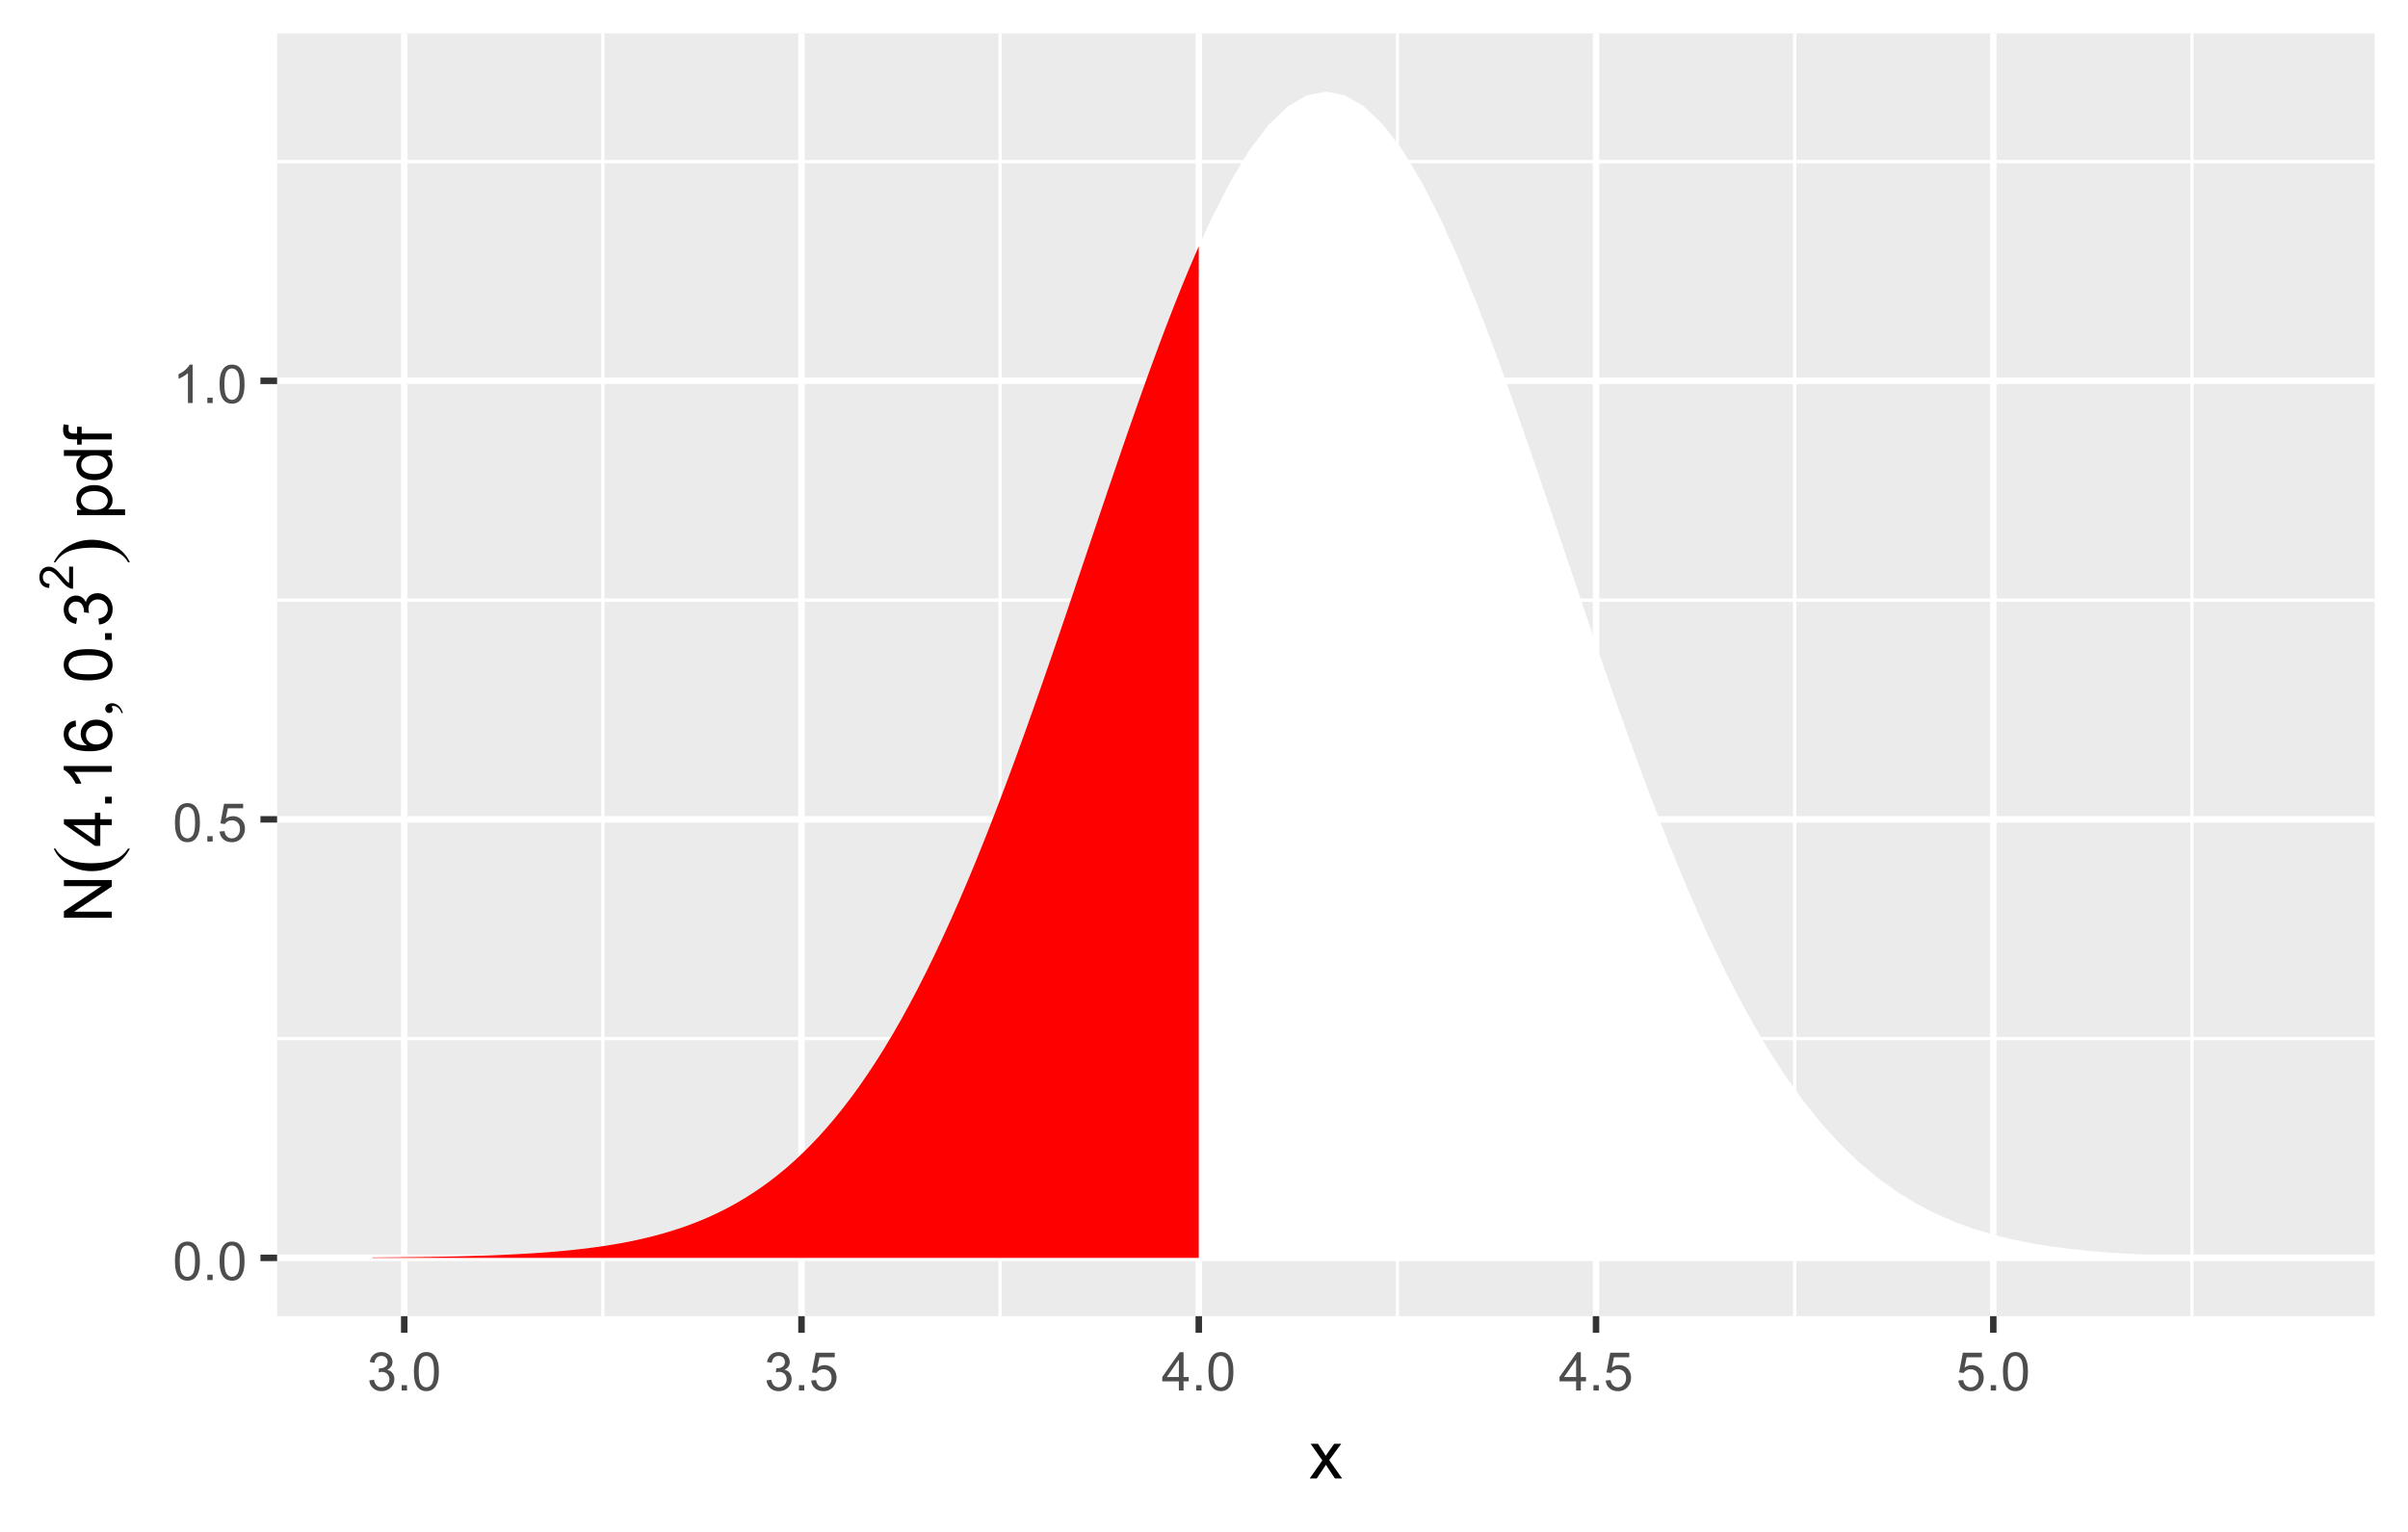 <?xml version="1.0" encoding="UTF-8"?>
<svg xmlns="http://www.w3.org/2000/svg" xmlns:xlink="http://www.w3.org/1999/xlink" width="396" height="252" viewBox="0 0 396 252">
<defs>
<g>
<g id="glyph-0-0">
<path d="M 0.367 -3.105 C 0.367 -3.852 0.441 -4.449 0.594 -4.906 C 0.75 -5.359 0.977 -5.711 1.277 -5.957 C 1.582 -6.203 1.961 -6.324 2.418 -6.324 C 2.758 -6.324 3.055 -6.258 3.309 -6.121 C 3.562 -5.984 3.773 -5.789 3.941 -5.531 C 4.105 -5.277 4.238 -4.965 4.332 -4.594 C 4.426 -4.227 4.473 -3.73 4.473 -3.105 C 4.473 -2.367 4.398 -1.77 4.246 -1.316 C 4.094 -0.863 3.867 -0.512 3.562 -0.266 C 3.262 -0.016 2.879 0.109 2.418 0.109 C 1.812 0.109 1.336 -0.109 0.988 -0.547 C 0.574 -1.07 0.367 -1.922 0.367 -3.105 M 1.16 -3.105 C 1.16 -2.074 1.281 -1.383 1.523 -1.043 C 1.766 -0.699 2.062 -0.527 2.418 -0.527 C 2.773 -0.527 3.074 -0.699 3.316 -1.043 C 3.559 -1.387 3.68 -2.074 3.68 -3.105 C 3.68 -4.145 3.559 -4.832 3.316 -5.172 C 3.074 -5.516 2.773 -5.684 2.41 -5.684 C 2.055 -5.684 1.773 -5.535 1.559 -5.234 C 1.293 -4.852 1.16 -4.141 1.16 -3.105 Z M 1.16 -3.105 "/>
</g>
<g id="glyph-0-1">
<path d="M 0.801 0 L 0.801 -0.883 L 1.68 -0.883 L 1.68 0 Z M 0.801 0 "/>
</g>
<g id="glyph-0-2">
<path d="M 0.367 -1.648 L 1.176 -1.719 C 1.238 -1.324 1.379 -1.027 1.598 -0.828 C 1.816 -0.629 2.078 -0.527 2.391 -0.527 C 2.762 -0.527 3.078 -0.668 3.336 -0.949 C 3.594 -1.23 3.723 -1.602 3.723 -2.066 C 3.723 -2.508 3.598 -2.855 3.348 -3.109 C 3.102 -3.367 2.777 -3.492 2.375 -3.492 C 2.125 -3.492 1.902 -3.438 1.703 -3.324 C 1.5 -3.211 1.344 -3.062 1.23 -2.883 L 0.504 -2.977 L 1.113 -6.215 L 4.246 -6.215 L 4.246 -5.473 L 1.73 -5.473 L 1.391 -3.781 C 1.77 -4.043 2.168 -4.176 2.582 -4.176 C 3.133 -4.176 3.598 -3.984 3.977 -3.605 C 4.352 -3.223 4.543 -2.734 4.543 -2.137 C 4.543 -1.566 4.375 -1.074 4.043 -0.656 C 3.641 -0.148 3.09 0.109 2.391 0.109 C 1.816 0.109 1.348 -0.055 0.984 -0.375 C 0.625 -0.695 0.418 -1.121 0.367 -1.648 Z M 0.367 -1.648 "/>
</g>
<g id="glyph-0-3">
<path d="M 3.277 0 L 2.504 0 L 2.504 -4.93 C 2.32 -4.75 2.074 -4.574 1.773 -4.395 C 1.469 -4.219 1.199 -4.086 0.957 -3.996 L 0.957 -4.742 C 1.391 -4.945 1.77 -5.195 2.094 -5.484 C 2.418 -5.773 2.645 -6.055 2.781 -6.324 L 3.277 -6.324 Z M 3.277 0 "/>
</g>
<g id="glyph-0-4">
<path d="M 0.371 -1.664 L 1.145 -1.766 C 1.23 -1.328 1.383 -1.012 1.598 -0.82 C 1.809 -0.625 2.07 -0.527 2.375 -0.527 C 2.738 -0.527 3.047 -0.656 3.297 -0.906 C 3.547 -1.16 3.672 -1.473 3.676 -1.844 C 3.672 -2.199 3.559 -2.492 3.324 -2.723 C 3.094 -2.953 2.797 -3.066 2.441 -3.066 C 2.293 -3.066 2.113 -3.039 1.895 -2.98 L 1.98 -3.66 C 2.031 -3.656 2.074 -3.652 2.105 -3.652 C 2.434 -3.652 2.73 -3.738 2.996 -3.91 C 3.258 -4.082 3.391 -4.348 3.391 -4.703 C 3.391 -4.988 3.293 -5.223 3.102 -5.41 C 2.91 -5.598 2.664 -5.688 2.359 -5.688 C 2.059 -5.688 1.809 -5.594 1.605 -5.406 C 1.406 -5.215 1.277 -4.934 1.219 -4.555 L 0.445 -4.691 C 0.543 -5.211 0.758 -5.613 1.09 -5.898 C 1.426 -6.184 1.844 -6.324 2.344 -6.324 C 2.688 -6.324 3.004 -6.25 3.293 -6.105 C 3.582 -5.957 3.801 -5.754 3.957 -5.5 C 4.109 -5.246 4.184 -4.973 4.184 -4.688 C 4.184 -4.414 4.113 -4.168 3.965 -3.945 C 3.82 -3.723 3.605 -3.543 3.316 -3.41 C 3.691 -3.324 3.98 -3.148 4.184 -2.875 C 4.391 -2.605 4.496 -2.266 4.496 -1.859 C 4.496 -1.312 4.293 -0.844 3.895 -0.461 C 3.492 -0.078 2.984 0.113 2.371 0.113 C 1.82 0.113 1.359 -0.055 0.996 -0.383 C 0.629 -0.711 0.422 -1.141 0.371 -1.664 Z M 0.371 -1.664 "/>
</g>
<g id="glyph-0-5">
<path d="M 2.844 0 L 2.844 -1.508 L 0.113 -1.508 L 0.113 -2.219 L 2.988 -6.301 L 3.617 -6.301 L 3.617 -2.219 L 4.469 -2.219 L 4.469 -1.508 L 3.617 -1.508 L 3.617 0 L 2.844 0 M 2.844 -2.219 L 2.844 -5.059 L 0.871 -2.219 Z M 2.844 -2.219 "/>
</g>
<g id="glyph-1-0">
<path d="M 0.082 0 L 2.164 -2.965 L 0.234 -5.703 L 1.445 -5.703 L 2.32 -4.367 C 2.484 -4.113 2.617 -3.898 2.719 -3.727 C 2.875 -3.965 3.02 -4.172 3.152 -4.355 L 4.113 -5.703 L 5.27 -5.703 L 3.297 -3.02 L 5.418 0 L 4.234 0 L 3.062 -1.773 L 2.75 -2.25 L 1.25 0 Z M 0.082 0 "/>
</g>
<g id="glyph-2-0">
<path d="M 0 -0.836 L -7.875 -0.84 L -7.875 -1.906 L -1.691 -6.043 L -7.875 -6.043 L -7.875 -7.043 L 0 -7.043 L 0 -5.973 L -6.188 -1.836 L 0 -1.836 Z M 0 -0.836 "/>
</g>
<g id="glyph-2-1">
<path d="M 0 -3.555 L -1.887 -3.555 L -1.887 -0.141 L -2.773 -0.141 L -7.875 -3.734 L -7.875 -4.523 L -2.77 -4.523 L -2.77 -5.586 L -1.887 -5.586 L -1.887 -4.523 L 0 -4.523 L 0 -3.555 M -2.773 -3.555 L -6.32 -3.555 L -2.773 -1.09 Z M -2.773 -3.555 "/>
</g>
<g id="glyph-2-2">
<path d="M 0 -1 L -1.102 -1 L -1.102 -2.102 L 0 -2.102 Z M 0 -1 "/>
</g>
<g id="glyph-2-3">
<path d="M 0 -4.098 L 0 -3.133 L -6.16 -3.133 C -5.938 -2.898 -5.715 -2.594 -5.496 -2.215 C -5.273 -1.836 -5.105 -1.5 -4.996 -1.199 L -5.93 -1.199 C -6.184 -1.738 -6.492 -2.211 -6.852 -2.617 C -7.215 -3.02 -7.566 -3.309 -7.906 -3.477 L -7.906 -4.098 Z M 0 -4.098 "/>
</g>
<g id="glyph-2-4">
<path d="M -5.945 -5.473 L -5.871 -4.512 C -6.25 -4.426 -6.527 -4.305 -6.699 -4.148 C -6.973 -3.887 -7.109 -3.562 -7.109 -3.18 C -7.109 -2.871 -7.023 -2.602 -6.852 -2.367 C -6.633 -2.062 -6.309 -1.824 -5.883 -1.648 C -5.457 -1.473 -4.848 -1.383 -4.062 -1.375 C -4.414 -1.609 -4.68 -1.891 -4.852 -2.23 C -5.023 -2.566 -5.109 -2.918 -5.109 -3.289 C -5.109 -3.93 -4.871 -4.48 -4.395 -4.934 C -3.922 -5.387 -3.309 -5.613 -2.555 -5.613 C -2.062 -5.613 -1.602 -5.508 -1.18 -5.293 C -0.754 -5.082 -0.43 -4.789 -0.203 -4.414 C 0.02 -4.043 0.133 -3.621 0.133 -3.148 C 0.133 -2.344 -0.16 -1.684 -0.754 -1.176 C -1.348 -0.668 -2.324 -0.414 -3.684 -0.414 C -5.207 -0.414 -6.312 -0.695 -7.004 -1.258 C -7.605 -1.746 -7.906 -2.406 -7.906 -3.238 C -7.906 -3.859 -7.734 -4.367 -7.387 -4.762 C -7.039 -5.156 -6.559 -5.395 -5.945 -5.473 M -2.551 -1.527 C -2.219 -1.527 -1.898 -1.598 -1.594 -1.738 C -1.289 -1.879 -1.059 -2.078 -0.898 -2.332 C -0.742 -2.586 -0.66 -2.852 -0.66 -3.133 C -0.66 -3.539 -0.824 -3.891 -1.156 -4.184 C -1.484 -4.477 -1.934 -4.625 -2.496 -4.625 C -3.043 -4.625 -3.469 -4.48 -3.785 -4.188 C -4.098 -3.898 -4.254 -3.535 -4.254 -3.094 C -4.254 -2.656 -4.098 -2.285 -3.785 -1.98 C -3.469 -1.676 -3.059 -1.527 -2.551 -1.527 Z M -2.551 -1.527 "/>
</g>
<g id="glyph-2-5">
<path d="M -3.883 -0.457 C -4.812 -0.457 -5.562 -0.551 -6.133 -0.742 C -6.699 -0.934 -7.137 -1.219 -7.445 -1.598 C -7.754 -1.977 -7.906 -2.449 -7.906 -3.023 C -7.906 -3.445 -7.82 -3.816 -7.652 -4.137 C -7.48 -4.453 -7.234 -4.719 -6.914 -4.926 C -6.594 -5.133 -6.203 -5.297 -5.746 -5.414 C -5.285 -5.531 -4.664 -5.59 -3.883 -5.59 C -2.961 -5.59 -2.215 -5.496 -1.645 -5.305 C -1.078 -5.117 -0.641 -4.832 -0.332 -4.457 C -0.02 -4.078 0.133 -3.602 0.133 -3.023 C 0.133 -2.266 -0.137 -1.668 -0.684 -1.234 C -1.336 -0.715 -2.406 -0.457 -3.883 -0.457 M -3.883 -1.449 C -2.59 -1.449 -1.73 -1.602 -1.301 -1.902 C -0.875 -2.207 -0.66 -2.578 -0.66 -3.023 C -0.66 -3.469 -0.875 -3.84 -1.305 -4.145 C -1.734 -4.445 -2.594 -4.598 -3.883 -4.598 C -5.18 -4.598 -6.039 -4.445 -6.469 -4.145 C -6.895 -3.84 -7.105 -3.465 -7.105 -3.012 C -7.105 -2.57 -6.918 -2.215 -6.543 -1.949 C -6.062 -1.617 -5.176 -1.449 -3.883 -1.449 Z M -3.883 -1.449 "/>
</g>
<g id="glyph-2-6">
<path d="M -2.078 -0.461 L -2.207 -1.43 C -1.66 -1.539 -1.266 -1.73 -1.023 -1.996 C -0.781 -2.262 -0.66 -2.586 -0.66 -2.969 C -0.66 -3.426 -0.816 -3.809 -1.133 -4.121 C -1.449 -4.438 -1.84 -4.594 -2.305 -4.594 C -2.75 -4.594 -3.113 -4.445 -3.402 -4.156 C -3.691 -3.867 -3.836 -3.5 -3.836 -3.051 C -3.836 -2.867 -3.801 -2.641 -3.727 -2.367 L -4.578 -2.477 C -4.57 -2.539 -4.566 -2.594 -4.566 -2.633 C -4.566 -3.043 -4.672 -3.414 -4.887 -3.742 C -5.102 -4.074 -5.434 -4.238 -5.883 -4.238 C -6.234 -4.238 -6.531 -4.117 -6.762 -3.879 C -6.996 -3.637 -7.109 -3.328 -7.109 -2.949 C -7.109 -2.574 -6.992 -2.258 -6.758 -2.008 C -6.52 -1.758 -6.164 -1.598 -5.695 -1.527 L -5.867 -0.559 C -6.512 -0.676 -7.016 -0.945 -7.371 -1.363 C -7.727 -1.785 -7.906 -2.305 -7.906 -2.926 C -7.906 -3.355 -7.812 -3.754 -7.629 -4.113 C -7.445 -4.477 -7.195 -4.754 -6.875 -4.945 C -6.555 -5.137 -6.219 -5.23 -5.859 -5.23 C -5.52 -5.23 -5.211 -5.141 -4.93 -4.957 C -4.652 -4.773 -4.43 -4.504 -4.266 -4.148 C -4.156 -4.613 -3.934 -4.973 -3.598 -5.23 C -3.258 -5.488 -2.836 -5.617 -2.324 -5.617 C -1.637 -5.617 -1.055 -5.367 -0.578 -4.867 C -0.098 -4.363 0.141 -3.73 0.141 -2.965 C 0.141 -2.273 -0.066 -1.699 -0.477 -1.242 C -0.891 -0.785 -1.422 -0.527 -2.078 -0.461 Z M -2.078 -0.461 "/>
</g>
<g id="glyph-2-7">
<path d="M 2.188 -0.727 L -5.703 -0.727 L -5.703 -1.605 L -4.961 -1.605 C -5.254 -1.812 -5.469 -2.047 -5.617 -2.309 C -5.762 -2.57 -5.832 -2.887 -5.832 -3.262 C -5.832 -3.746 -5.707 -4.176 -5.457 -4.551 C -5.207 -4.922 -4.852 -5.203 -4.395 -5.391 C -3.941 -5.582 -3.438 -5.676 -2.895 -5.676 C -2.312 -5.676 -1.785 -5.574 -1.32 -5.363 C -0.852 -5.152 -0.492 -4.848 -0.246 -4.449 C 0.004 -4.051 0.129 -3.633 0.129 -3.191 C 0.129 -2.867 0.062 -2.578 -0.074 -2.324 C -0.211 -2.066 -0.383 -1.855 -0.59 -1.691 L 2.188 -1.691 L 2.188 -0.727 M -2.82 -1.602 C -2.086 -1.602 -1.543 -1.75 -1.191 -2.047 C -0.84 -2.344 -0.664 -2.703 -0.664 -3.125 C -0.664 -3.555 -0.848 -3.922 -1.211 -4.23 C -1.574 -4.535 -2.137 -4.688 -2.898 -4.688 C -3.629 -4.688 -4.172 -4.539 -4.531 -4.242 C -4.895 -3.941 -5.074 -3.586 -5.074 -3.168 C -5.074 -2.758 -4.883 -2.395 -4.5 -2.074 C -4.113 -1.758 -3.555 -1.602 -2.82 -1.602 Z M -2.82 -1.602 "/>
</g>
<g id="glyph-2-8">
<path d="M 0 -4.426 L -0.719 -4.426 C -0.152 -4.062 0.129 -3.531 0.129 -2.832 C 0.129 -2.375 0.004 -1.957 -0.246 -1.578 C -0.496 -1.195 -0.848 -0.898 -1.297 -0.691 C -1.746 -0.48 -2.262 -0.375 -2.848 -0.375 C -3.414 -0.375 -3.934 -0.473 -4.395 -0.66 C -4.859 -0.852 -5.215 -1.137 -5.461 -1.516 C -5.711 -1.895 -5.832 -2.32 -5.832 -2.789 C -5.832 -3.133 -5.762 -3.438 -5.617 -3.707 C -5.469 -3.977 -5.281 -4.191 -5.047 -4.359 L -7.875 -4.363 L -7.875 -5.324 L 0 -5.324 L 0 -4.426 M -2.848 -1.371 C -2.117 -1.371 -1.57 -1.523 -1.207 -1.832 C -0.848 -2.141 -0.664 -2.504 -0.664 -2.922 C -0.664 -3.344 -0.84 -3.703 -1.184 -4 C -1.531 -4.293 -2.059 -4.441 -2.766 -4.441 C -3.547 -4.441 -4.121 -4.293 -4.484 -3.992 C -4.852 -3.691 -5.031 -3.32 -5.031 -2.879 C -5.031 -2.449 -4.855 -2.09 -4.508 -1.801 C -4.156 -1.516 -3.602 -1.371 -2.848 -1.371 Z M -2.848 -1.371 "/>
</g>
<g id="glyph-2-9">
<path d="M 0 -0.957 L -4.953 -0.957 L -4.953 -0.102 L -5.703 -0.102 L -5.703 -0.957 L -6.312 -0.957 C -6.695 -0.957 -6.98 -0.988 -7.164 -1.059 C -7.414 -1.152 -7.617 -1.316 -7.773 -1.551 C -7.93 -1.785 -8.008 -2.113 -8.008 -2.535 C -8.008 -2.809 -7.977 -3.109 -7.91 -3.438 L -7.07 -3.293 C -7.105 -3.094 -7.121 -2.902 -7.121 -2.723 C -7.121 -2.43 -7.059 -2.223 -6.934 -2.102 C -6.809 -1.977 -6.574 -1.918 -6.23 -1.918 L -5.703 -1.918 L -5.703 -3.031 L -4.953 -3.031 L -4.953 -1.918 L 0 -1.918 Z M 0 -0.957 "/>
</g>
<g id="glyph-3-0">
<path d="M 2.68 -4.27 L 2.969 -4.27 C 2.387 -3.102 1.531 -2.191 0.406 -1.539 C -0.719 -0.891 -1.953 -0.562 -3.289 -0.562 C -4.684 -0.562 -5.949 -0.906 -7.094 -1.59 C -8.238 -2.277 -9.055 -3.168 -9.547 -4.27 L -9.266 -4.27 C -8.961 -3.719 -8.543 -3.266 -8.016 -2.914 C -7.488 -2.559 -6.816 -2.297 -6.004 -2.121 C -5.191 -1.945 -4.348 -1.859 -3.465 -1.859 C -2.465 -1.859 -1.562 -1.941 -0.758 -2.102 C 0.047 -2.262 0.715 -2.508 1.246 -2.84 C 1.777 -3.172 2.254 -3.648 2.68 -4.27 Z M 2.68 -4.27 "/>
</g>
<g id="glyph-3-1">
<path d="M -9.266 -0.301 L -9.547 -0.301 C -8.969 -1.469 -8.117 -2.379 -6.992 -3.031 C -5.867 -3.684 -4.637 -4.008 -3.297 -4.008 C -1.906 -4.008 -0.637 -3.664 0.512 -2.98 C 1.656 -2.297 2.477 -1.402 2.969 -0.301 L 2.68 -0.301 C 2.375 -0.855 1.957 -1.312 1.43 -1.664 C 0.902 -2.02 0.234 -2.281 -0.578 -2.453 C -1.387 -2.625 -2.234 -2.711 -3.121 -2.711 C -4.117 -2.711 -5.016 -2.633 -5.824 -2.473 C -6.633 -2.316 -7.301 -2.07 -7.832 -1.734 C -8.363 -1.402 -8.84 -0.926 -9.266 -0.301 Z M -9.266 -0.301 "/>
</g>
<g id="glyph-4-0">
<path d="M 1.832 -0.59 L 1.594 -0.59 C 1.473 -0.961 1.285 -1.246 1.027 -1.449 C 0.773 -1.648 0.504 -1.75 0.219 -1.75 C 0.141 -1.75 0.086 -1.738 0.047 -1.707 C 0.012 -1.68 -0.004 -1.645 -0.004 -1.602 C -0.004 -1.578 0.031 -1.504 0.102 -1.371 C 0.133 -1.305 0.152 -1.234 0.152 -1.156 C 0.152 -0.988 0.098 -0.852 -0.004 -0.746 C -0.109 -0.645 -0.254 -0.59 -0.434 -0.59 C -0.609 -0.59 -0.762 -0.656 -0.887 -0.793 C -1.012 -0.926 -1.074 -1.09 -1.074 -1.285 C -1.074 -1.52 -0.973 -1.73 -0.766 -1.914 C -0.559 -2.098 -0.285 -2.191 0.055 -2.191 C 0.422 -2.191 0.766 -2.062 1.082 -1.809 C 1.398 -1.551 1.648 -1.145 1.832 -0.59 Z M 1.832 -0.59 "/>
</g>
<g id="glyph-4-1">
</g>
<g id="glyph-5-0">
<path d="M -0.652 -3.875 L 0 -3.875 L 0 -0.234 C -0.164 -0.227 -0.32 -0.254 -0.469 -0.312 C -0.719 -0.406 -0.961 -0.555 -1.203 -0.758 C -1.445 -0.961 -1.723 -1.258 -2.039 -1.645 C -2.527 -2.242 -2.918 -2.648 -3.207 -2.855 C -3.492 -3.066 -3.762 -3.172 -4.02 -3.172 C -4.289 -3.172 -4.512 -3.078 -4.699 -2.887 C -4.883 -2.695 -4.973 -2.445 -4.973 -2.137 C -4.973 -1.809 -4.875 -1.551 -4.68 -1.352 C -4.484 -1.156 -4.215 -1.059 -3.867 -1.055 L -3.941 -0.359 C -4.461 -0.41 -4.855 -0.586 -5.125 -0.898 C -5.398 -1.211 -5.535 -1.625 -5.535 -2.152 C -5.535 -2.68 -5.387 -3.098 -5.094 -3.406 C -4.801 -3.715 -4.438 -3.867 -4.004 -3.867 C -3.785 -3.867 -3.566 -3.824 -3.355 -3.734 C -3.141 -3.645 -2.918 -3.492 -2.68 -3.285 C -2.445 -3.074 -2.121 -2.727 -1.711 -2.242 C -1.371 -1.836 -1.137 -1.574 -1.016 -1.457 C -0.895 -1.344 -0.773 -1.25 -0.652 -1.172 Z M -0.652 -3.875 "/>
</g>
</g>
<clipPath id="clip-0">
<path clip-rule="nonzero" d="M 45.57 5.48 L 390.52 5.48 L 390.52 216.512 L 45.57 216.512 Z M 45.57 5.48 "/>
</clipPath>
<clipPath id="clip-1">
<path clip-rule="nonzero" d="M 45.57 170 L 390.52 170 L 390.52 172 L 45.57 172 Z M 45.57 170 "/>
</clipPath>
<clipPath id="clip-2">
<path clip-rule="nonzero" d="M 45.57 98 L 390.52 98 L 390.52 99 L 45.57 99 Z M 45.57 98 "/>
</clipPath>
<clipPath id="clip-3">
<path clip-rule="nonzero" d="M 45.57 26 L 390.52 26 L 390.52 27 L 45.57 27 Z M 45.57 26 "/>
</clipPath>
<clipPath id="clip-4">
<path clip-rule="nonzero" d="M 98 5.48 L 100 5.48 L 100 216.512 L 98 216.512 Z M 98 5.48 "/>
</clipPath>
<clipPath id="clip-5">
<path clip-rule="nonzero" d="M 164 5.48 L 165 5.48 L 165 216.512 L 164 216.512 Z M 164 5.48 "/>
</clipPath>
<clipPath id="clip-6">
<path clip-rule="nonzero" d="M 229 5.48 L 231 5.48 L 231 216.512 L 229 216.512 Z M 229 5.48 "/>
</clipPath>
<clipPath id="clip-7">
<path clip-rule="nonzero" d="M 294 5.48 L 296 5.48 L 296 216.512 L 294 216.512 Z M 294 5.48 "/>
</clipPath>
<clipPath id="clip-8">
<path clip-rule="nonzero" d="M 360 5.48 L 361 5.48 L 361 216.512 L 360 216.512 Z M 360 5.48 "/>
</clipPath>
<clipPath id="clip-9">
<path clip-rule="nonzero" d="M 45.57 206 L 390.52 206 L 390.52 208 L 45.57 208 Z M 45.57 206 "/>
</clipPath>
<clipPath id="clip-10">
<path clip-rule="nonzero" d="M 45.57 134 L 390.52 134 L 390.52 136 L 45.57 136 Z M 45.57 134 "/>
</clipPath>
<clipPath id="clip-11">
<path clip-rule="nonzero" d="M 45.57 62 L 390.52 62 L 390.52 64 L 45.57 64 Z M 45.57 62 "/>
</clipPath>
<clipPath id="clip-12">
<path clip-rule="nonzero" d="M 65 5.48 L 68 5.48 L 68 216.512 L 65 216.512 Z M 65 5.48 "/>
</clipPath>
<clipPath id="clip-13">
<path clip-rule="nonzero" d="M 131 5.48 L 133 5.48 L 133 216.512 L 131 216.512 Z M 131 5.48 "/>
</clipPath>
<clipPath id="clip-14">
<path clip-rule="nonzero" d="M 196 5.48 L 198 5.48 L 198 216.512 L 196 216.512 Z M 196 5.48 "/>
</clipPath>
<clipPath id="clip-15">
<path clip-rule="nonzero" d="M 261 5.48 L 264 5.48 L 264 216.512 L 261 216.512 Z M 261 5.48 "/>
</clipPath>
<clipPath id="clip-16">
<path clip-rule="nonzero" d="M 327 5.48 L 329 5.48 L 329 216.512 L 327 216.512 Z M 327 5.48 "/>
</clipPath>
</defs>
<rect x="-39.6" y="-25.2" width="475.2" height="302.4" fill="rgb(100%, 100%, 100%)" fill-opacity="1"/>
<rect x="-39.6" y="-25.2" width="475.2" height="302.4" fill="rgb(100%, 100%, 100%)" fill-opacity="1"/>
<path fill="none" stroke-width="1.067" stroke-linecap="round" stroke-linejoin="round" stroke="rgb(100%, 100%, 100%)" stroke-opacity="1" stroke-miterlimit="10" d="M 0 252 L 396 252 L 396 0 L 0 0 Z M 0 252 "/>
<g clip-path="url(#clip-0)">
<path fill-rule="nonzero" fill="rgb(92.157%, 92.157%, 92.157%)" fill-opacity="1" d="M 45.57 216.508 L 390.52 216.508 L 390.52 5.477 L 45.57 5.477 Z M 45.57 216.508 "/>
</g>
<g clip-path="url(#clip-1)">
<path fill="none" stroke-width="0.533" stroke-linecap="butt" stroke-linejoin="round" stroke="rgb(100%, 100%, 100%)" stroke-opacity="1" stroke-miterlimit="10" d="M 45.57 170.852 L 390.52 170.852 "/>
</g>
<g clip-path="url(#clip-2)">
<path fill="none" stroke-width="0.533" stroke-linecap="butt" stroke-linejoin="round" stroke="rgb(100%, 100%, 100%)" stroke-opacity="1" stroke-miterlimit="10" d="M 45.57 98.719 L 390.52 98.719 "/>
</g>
<g clip-path="url(#clip-3)">
<path fill="none" stroke-width="0.533" stroke-linecap="butt" stroke-linejoin="round" stroke="rgb(100%, 100%, 100%)" stroke-opacity="1" stroke-miterlimit="10" d="M 45.57 26.586 L 390.52 26.586 "/>
</g>
<g clip-path="url(#clip-4)">
<path fill="none" stroke-width="0.533" stroke-linecap="butt" stroke-linejoin="round" stroke="rgb(100%, 100%, 100%)" stroke-opacity="1" stroke-miterlimit="10" d="M 99.141 216.508 L 99.141 5.48 "/>
</g>
<g clip-path="url(#clip-5)">
<path fill="none" stroke-width="0.533" stroke-linecap="butt" stroke-linejoin="round" stroke="rgb(100%, 100%, 100%)" stroke-opacity="1" stroke-miterlimit="10" d="M 164.473 216.508 L 164.473 5.48 "/>
</g>
<g clip-path="url(#clip-6)">
<path fill="none" stroke-width="0.533" stroke-linecap="butt" stroke-linejoin="round" stroke="rgb(100%, 100%, 100%)" stroke-opacity="1" stroke-miterlimit="10" d="M 229.805 216.508 L 229.805 5.48 "/>
</g>
<g clip-path="url(#clip-7)">
<path fill="none" stroke-width="0.533" stroke-linecap="butt" stroke-linejoin="round" stroke="rgb(100%, 100%, 100%)" stroke-opacity="1" stroke-miterlimit="10" d="M 295.137 216.508 L 295.137 5.48 "/>
</g>
<g clip-path="url(#clip-8)">
<path fill="none" stroke-width="0.533" stroke-linecap="butt" stroke-linejoin="round" stroke="rgb(100%, 100%, 100%)" stroke-opacity="1" stroke-miterlimit="10" d="M 360.469 216.508 L 360.469 5.48 "/>
</g>
<g clip-path="url(#clip-9)">
<path fill="none" stroke-width="1.067" stroke-linecap="butt" stroke-linejoin="round" stroke="rgb(100%, 100%, 100%)" stroke-opacity="1" stroke-miterlimit="10" d="M 45.57 206.918 L 390.52 206.918 "/>
</g>
<g clip-path="url(#clip-10)">
<path fill="none" stroke-width="1.067" stroke-linecap="butt" stroke-linejoin="round" stroke="rgb(100%, 100%, 100%)" stroke-opacity="1" stroke-miterlimit="10" d="M 45.57 134.785 L 390.52 134.785 "/>
</g>
<g clip-path="url(#clip-11)">
<path fill="none" stroke-width="1.067" stroke-linecap="butt" stroke-linejoin="round" stroke="rgb(100%, 100%, 100%)" stroke-opacity="1" stroke-miterlimit="10" d="M 45.57 62.652 L 390.52 62.652 "/>
</g>
<g clip-path="url(#clip-12)">
<path fill="none" stroke-width="1.067" stroke-linecap="butt" stroke-linejoin="round" stroke="rgb(100%, 100%, 100%)" stroke-opacity="1" stroke-miterlimit="10" d="M 66.477 216.508 L 66.477 5.48 "/>
</g>
<g clip-path="url(#clip-13)">
<path fill="none" stroke-width="1.067" stroke-linecap="butt" stroke-linejoin="round" stroke="rgb(100%, 100%, 100%)" stroke-opacity="1" stroke-miterlimit="10" d="M 131.809 216.508 L 131.809 5.48 "/>
</g>
<g clip-path="url(#clip-14)">
<path fill="none" stroke-width="1.067" stroke-linecap="butt" stroke-linejoin="round" stroke="rgb(100%, 100%, 100%)" stroke-opacity="1" stroke-miterlimit="10" d="M 197.141 216.508 L 197.141 5.48 "/>
</g>
<g clip-path="url(#clip-15)">
<path fill="none" stroke-width="1.067" stroke-linecap="butt" stroke-linejoin="round" stroke="rgb(100%, 100%, 100%)" stroke-opacity="1" stroke-miterlimit="10" d="M 262.469 216.508 L 262.469 5.48 "/>
</g>
<g clip-path="url(#clip-16)">
<path fill="none" stroke-width="1.067" stroke-linecap="butt" stroke-linejoin="round" stroke="rgb(100%, 100%, 100%)" stroke-opacity="1" stroke-miterlimit="10" d="M 327.801 216.508 L 327.801 5.48 "/>
</g>
<path fill-rule="nonzero" fill="rgb(100%, 100%, 100%)" fill-opacity="1" d="M 61.25 206.852 L 64.387 206.828 L 67.52 206.797 L 70.656 206.754 L 73.793 206.695 L 76.93 206.621 L 80.066 206.527 L 83.199 206.398 L 86.336 206.238 L 89.473 206.031 L 92.609 205.77 L 95.746 205.441 L 98.879 205.027 L 102.016 204.516 L 105.152 203.883 L 108.289 203.109 L 111.426 202.172 L 114.559 201.035 L 117.695 199.676 L 120.832 198.059 L 123.969 196.148 L 127.102 193.91 L 130.238 191.309 L 133.375 188.305 L 136.512 184.863 L 139.648 180.953 L 142.781 176.547 L 145.918 171.617 L 149.055 166.148 L 152.191 160.137 L 155.328 153.578 L 158.461 146.488 L 161.598 138.891 L 164.734 130.828 L 167.871 122.355 L 171.008 113.535 L 174.141 104.457 L 177.277 95.207 L 180.414 85.906 L 183.551 76.664 L 186.688 67.609 L 189.82 58.875 L 192.957 50.598 L 196.094 42.914 L 199.23 35.945 L 202.367 29.82 L 205.5 24.648 L 208.637 20.52 L 211.773 17.512 L 214.91 15.684 L 218.047 15.07 L 221.18 15.684 L 224.316 17.512 L 227.453 20.52 L 230.59 24.648 L 233.727 29.82 L 236.859 35.945 L 239.996 42.914 L 243.133 50.598 L 246.27 58.875 L 249.402 67.609 L 252.539 76.664 L 255.676 85.906 L 258.812 95.207 L 261.949 104.457 L 265.082 113.535 L 268.219 122.355 L 271.355 130.828 L 274.492 138.891 L 277.629 146.488 L 280.762 153.578 L 283.898 160.137 L 287.035 166.148 L 290.172 171.617 L 293.309 176.547 L 296.441 180.953 L 299.578 184.863 L 302.715 188.305 L 305.852 191.309 L 308.988 193.91 L 312.121 196.148 L 315.258 198.059 L 318.395 199.676 L 321.531 201.035 L 324.668 202.172 L 327.801 203.109 L 330.938 203.883 L 334.074 204.516 L 337.211 205.027 L 340.348 205.441 L 343.48 205.77 L 346.617 206.031 L 349.754 206.238 L 352.891 206.398 L 356.027 206.527 L 359.16 206.621 L 362.297 206.695 L 365.434 206.754 L 368.57 206.797 L 371.703 206.828 L 374.84 206.852 L 374.84 206.918 L 61.25 206.918 Z M 61.25 206.852 "/>
<path fill-rule="nonzero" fill="rgb(100%, 0%, 0%)" fill-opacity="1" d="M 61.25 206.852 L 62.609 206.844 L 63.969 206.832 L 65.324 206.82 L 69.402 206.773 L 70.762 206.754 L 72.121 206.73 L 74.84 206.676 L 76.195 206.641 L 77.555 206.605 L 80.273 206.52 L 81.633 206.469 L 82.992 206.41 L 84.352 206.344 L 85.711 206.273 L 87.066 206.195 L 88.426 206.105 L 89.785 206.008 L 91.145 205.898 L 92.504 205.781 L 93.863 205.648 L 95.223 205.5 L 96.582 205.34 L 97.938 205.16 L 99.297 204.965 L 100.656 204.75 L 102.016 204.516 L 103.375 204.258 L 104.734 203.977 L 106.094 203.668 L 107.453 203.332 L 108.812 202.965 L 110.168 202.566 L 111.527 202.137 L 112.887 201.668 L 114.246 201.156 L 115.605 200.609 L 116.965 200.016 L 118.324 199.375 L 119.684 198.684 L 121.039 197.941 L 122.398 197.141 L 123.758 196.285 L 125.117 195.367 L 126.477 194.387 L 127.836 193.336 L 129.195 192.219 L 130.555 191.027 L 131.91 189.758 L 133.27 188.41 L 134.629 186.98 L 135.988 185.469 L 137.348 183.867 L 138.707 182.176 L 140.066 180.395 L 141.426 178.52 L 142.781 176.547 L 144.141 174.477 L 145.5 172.305 L 146.859 170.035 L 148.219 167.66 L 149.578 165.184 L 150.938 162.605 L 152.297 159.926 L 153.652 157.141 L 155.012 154.258 L 156.371 151.273 L 157.73 148.188 L 159.09 145.008 L 160.449 141.734 L 161.809 138.367 L 163.168 134.914 L 164.527 131.379 L 165.883 127.766 L 167.242 124.078 L 168.602 120.324 L 169.961 116.508 L 171.32 112.637 L 172.68 108.719 L 174.039 104.762 L 175.398 100.77 L 176.754 96.758 L 178.113 92.73 L 179.473 88.695 L 180.832 84.668 L 182.191 80.652 L 183.551 76.664 L 184.91 72.707 L 186.27 68.801 L 187.625 64.949 L 188.984 61.164 L 190.344 57.461 L 191.703 53.848 L 193.062 50.332 L 194.422 46.93 L 195.781 43.652 L 197.141 40.504 L 197.141 206.918 L 61.25 206.918 Z M 61.25 206.852 "/>
<g fill="rgb(30.196%, 30.196%, 30.196%)" fill-opacity="1">
<use xlink:href="#glyph-0-0" x="28.402" y="210.566"/>
<use xlink:href="#glyph-0-1" x="33.296" y="210.566"/>
<use xlink:href="#glyph-0-0" x="35.741" y="210.566"/>
</g>
<g fill="rgb(30.196%, 30.196%, 30.196%)" fill-opacity="1">
<use xlink:href="#glyph-0-0" x="28.402" y="138.434"/>
<use xlink:href="#glyph-0-1" x="33.296" y="138.434"/>
<use xlink:href="#glyph-0-2" x="35.741" y="138.434"/>
</g>
<g fill="rgb(30.196%, 30.196%, 30.196%)" fill-opacity="1">
<use xlink:href="#glyph-0-3" x="28.402" y="66.301"/>
<use xlink:href="#glyph-0-1" x="33.296" y="66.301"/>
<use xlink:href="#glyph-0-0" x="35.741" y="66.301"/>
</g>
<path fill="none" stroke-width="1.067" stroke-linecap="butt" stroke-linejoin="round" stroke="rgb(20%, 20%, 20%)" stroke-opacity="1" stroke-miterlimit="10" d="M 42.828 206.918 L 45.57 206.918 "/>
<path fill="none" stroke-width="1.067" stroke-linecap="butt" stroke-linejoin="round" stroke="rgb(20%, 20%, 20%)" stroke-opacity="1" stroke-miterlimit="10" d="M 42.828 134.785 L 45.57 134.785 "/>
<path fill="none" stroke-width="1.067" stroke-linecap="butt" stroke-linejoin="round" stroke="rgb(20%, 20%, 20%)" stroke-opacity="1" stroke-miterlimit="10" d="M 42.828 62.652 L 45.57 62.652 "/>
<path fill="none" stroke-width="1.067" stroke-linecap="butt" stroke-linejoin="round" stroke="rgb(20%, 20%, 20%)" stroke-opacity="1" stroke-miterlimit="10" d="M 66.477 219.25 L 66.477 216.508 "/>
<path fill="none" stroke-width="1.067" stroke-linecap="butt" stroke-linejoin="round" stroke="rgb(20%, 20%, 20%)" stroke-opacity="1" stroke-miterlimit="10" d="M 131.809 219.25 L 131.809 216.508 "/>
<path fill="none" stroke-width="1.067" stroke-linecap="butt" stroke-linejoin="round" stroke="rgb(20%, 20%, 20%)" stroke-opacity="1" stroke-miterlimit="10" d="M 197.141 219.25 L 197.141 216.508 "/>
<path fill="none" stroke-width="1.067" stroke-linecap="butt" stroke-linejoin="round" stroke="rgb(20%, 20%, 20%)" stroke-opacity="1" stroke-miterlimit="10" d="M 262.469 219.25 L 262.469 216.508 "/>
<path fill="none" stroke-width="1.067" stroke-linecap="butt" stroke-linejoin="round" stroke="rgb(20%, 20%, 20%)" stroke-opacity="1" stroke-miterlimit="10" d="M 327.801 219.25 L 327.801 216.508 "/>
<g fill="rgb(30.196%, 30.196%, 30.196%)" fill-opacity="1">
<use xlink:href="#glyph-0-4" x="60.359" y="228.738"/>
<use xlink:href="#glyph-0-1" x="65.254" y="228.738"/>
<use xlink:href="#glyph-0-0" x="67.698" y="228.738"/>
</g>
<g fill="rgb(30.196%, 30.196%, 30.196%)" fill-opacity="1">
<use xlink:href="#glyph-0-4" x="125.691" y="228.738"/>
<use xlink:href="#glyph-0-1" x="130.586" y="228.738"/>
<use xlink:href="#glyph-0-2" x="133.03" y="228.738"/>
</g>
<g fill="rgb(30.196%, 30.196%, 30.196%)" fill-opacity="1">
<use xlink:href="#glyph-0-5" x="191.023" y="228.738"/>
<use xlink:href="#glyph-0-1" x="195.918" y="228.738"/>
<use xlink:href="#glyph-0-0" x="198.363" y="228.738"/>
</g>
<g fill="rgb(30.196%, 30.196%, 30.196%)" fill-opacity="1">
<use xlink:href="#glyph-0-5" x="256.352" y="228.738"/>
<use xlink:href="#glyph-0-1" x="261.246" y="228.738"/>
<use xlink:href="#glyph-0-2" x="263.691" y="228.738"/>
</g>
<g fill="rgb(30.196%, 30.196%, 30.196%)" fill-opacity="1">
<use xlink:href="#glyph-0-2" x="321.684" y="228.738"/>
<use xlink:href="#glyph-0-1" x="326.578" y="228.738"/>
<use xlink:href="#glyph-0-0" x="329.023" y="228.738"/>
</g>
<g fill="rgb(0%, 0%, 0%)" fill-opacity="1">
<use xlink:href="#glyph-1-0" x="215.297" y="243.207"/>
</g>
<g fill="rgb(0%, 0%, 0%)" fill-opacity="1">
<use xlink:href="#glyph-2-0" x="18.383" y="151.809"/>
</g>
<g fill="rgb(0%, 0%, 0%)" fill-opacity="1">
<use xlink:href="#glyph-3-0" x="18.383" y="143.863"/>
</g>
<g fill="rgb(0%, 0%, 0%)" fill-opacity="1">
<use xlink:href="#glyph-2-1" x="18.383" y="139.285"/>
<use xlink:href="#glyph-2-2" x="18.383" y="133.167"/>
<use xlink:href="#glyph-2-3" x="18.383" y="130.111"/>
<use xlink:href="#glyph-2-4" x="18.383" y="123.994"/>
</g>
<g fill="rgb(0%, 0%, 0%)" fill-opacity="1">
<use xlink:href="#glyph-4-0" x="18.383" y="117.875"/>
</g>
<g fill="rgb(0%, 0%, 0%)" fill-opacity="1">
<use xlink:href="#glyph-4-1" x="18.383" y="115.125"/>
</g>
<g fill="rgb(0%, 0%, 0%)" fill-opacity="1">
<use xlink:href="#glyph-2-5" x="18.383" y="112.375"/>
<use xlink:href="#glyph-2-2" x="18.383" y="106.257"/>
<use xlink:href="#glyph-2-6" x="18.383" y="103.201"/>
</g>
<g fill="rgb(0%, 0%, 0%)" fill-opacity="1">
<use xlink:href="#glyph-5-0" x="12.016" y="97.086"/>
</g>
<g fill="rgb(0%, 0%, 0%)" fill-opacity="1">
<use xlink:href="#glyph-3-1" x="18.383" y="92.801"/>
</g>
<g fill="rgb(0%, 0%, 0%)" fill-opacity="1">
<use xlink:href="#glyph-4-1" x="18.383" y="88.223"/>
</g>
<g fill="rgb(0%, 0%, 0%)" fill-opacity="1">
<use xlink:href="#glyph-2-7" x="18.383" y="85.473"/>
</g>
<g fill="rgb(0%, 0%, 0%)" fill-opacity="1">
<use xlink:href="#glyph-2-8" x="18.383" y="79.355"/>
</g>
<g fill="rgb(0%, 0%, 0%)" fill-opacity="1">
<use xlink:href="#glyph-2-9" x="18.383" y="73.238"/>
</g>
</svg>
